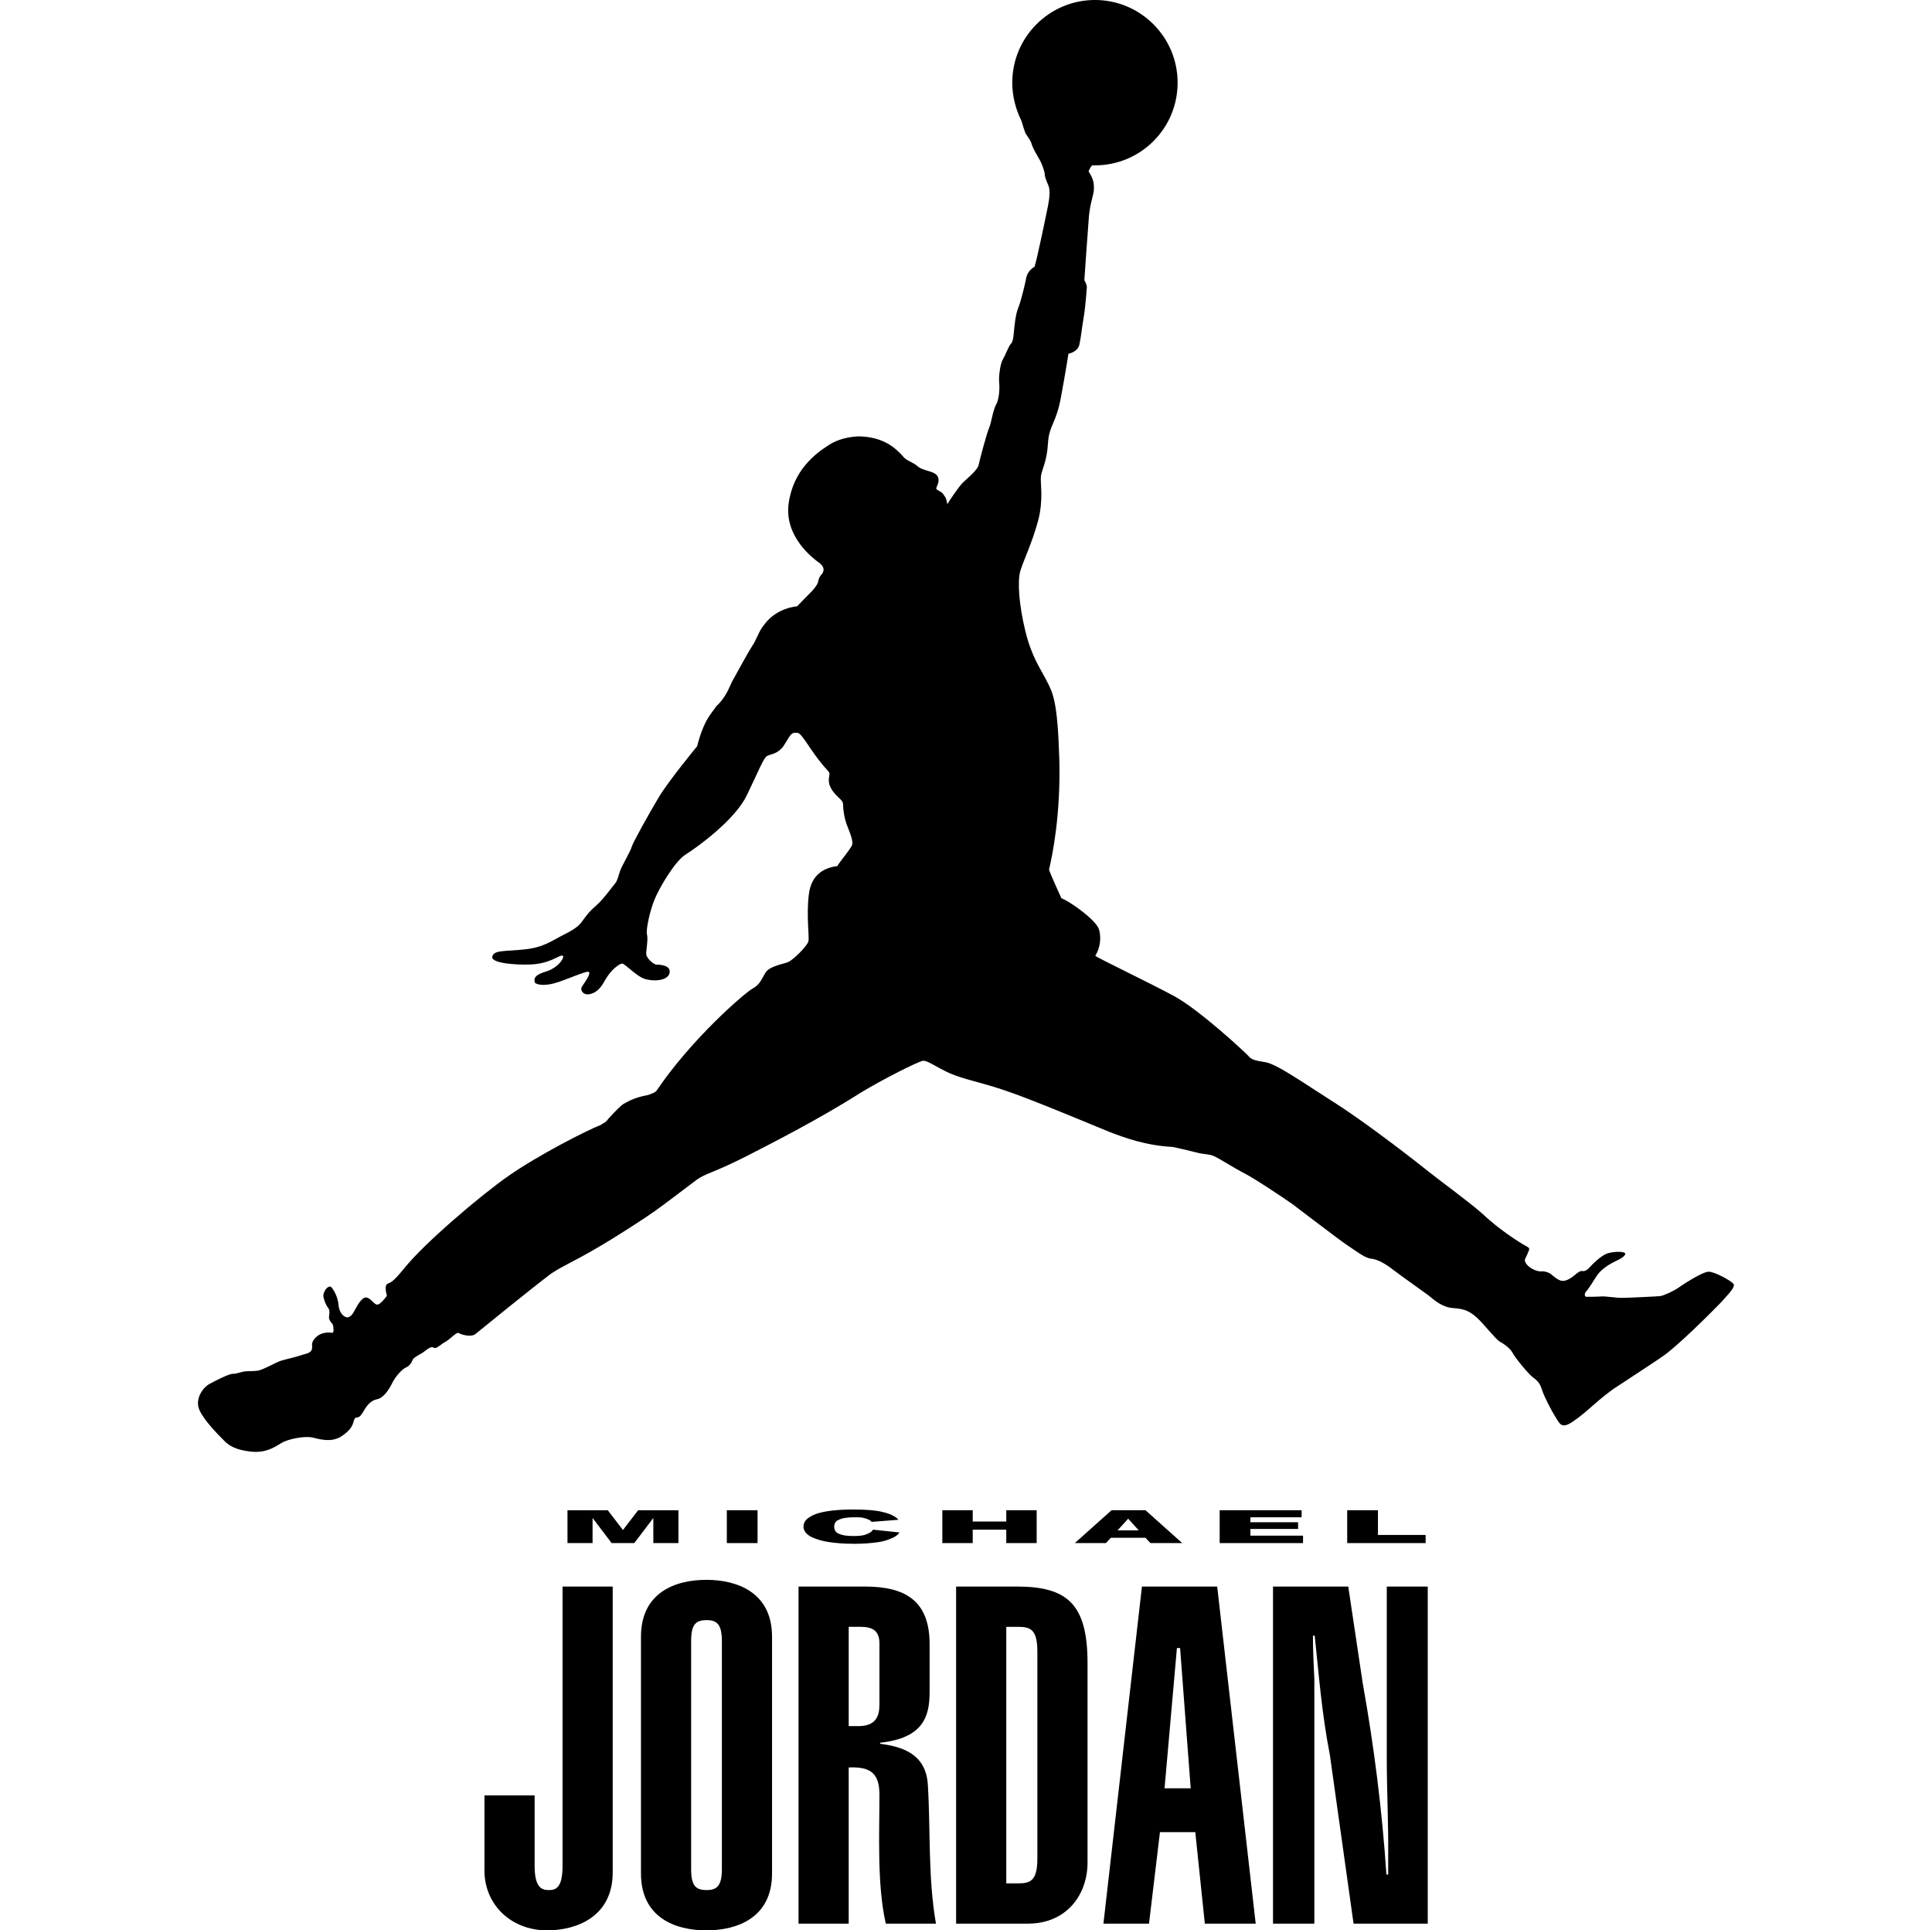 <?xml version="1.0" encoding="UTF-8"?>
<!DOCTYPE svg PUBLIC "-//W3C//DTD SVG 1.1//EN" "http://www.w3.org/Graphics/SVG/1.1/DTD/svg11.dtd">
<!-- Creator: CorelDRAW X7 -->
<svg xmlns="http://www.w3.org/2000/svg" xml:space="preserve" width="20.703mm" height="20.682mm" version="1.1" style="shape-rendering:geometricPrecision; text-rendering:geometricPrecision; image-rendering:optimizeQuality; fill-rule:evenodd; clip-rule:evenodd"
viewBox="0 0 4348 5463"
 xmlns:xlink="http://www.w3.org/1999/xlink">
 <defs>
  <style type="text/css">
   <![CDATA[
    .fil0 {fill:black}
   ]]>
  </style>
 </defs>
 <g id="Layer_x0020_1">
  <g id="_406098192">
   <path class="fil0" d="M4346 3633c-6,-8 -52,-34 -70,-34 -18,0 -77,39 -88,47 -12,8 -40,21 -49,22 -9,1 -91,5 -109,5 -18,0 -46,-5 -58,-4 -12,1 -36,1 -42,1 -5,0 -7,-8 0,-16 8,-8 20,-30 32,-47 12,-16 33,-29 45,-35 12,-6 31,-14 33,-23 2,-8 -30,-8 -50,-2 -19,6 -46,34 -53,42 -8,8 -14,9 -20,8 -6,-1 -18,10 -23,14 -5,4 -18,14 -31,14 -12,0 -27,-14 -33,-19 -6,-5 -19,-9 -27,-8 -8,1 -24,-4 -35,-13 -11,-9 -14,-18 -11,-23 3,-6 9,-19 11,-25 2,-6 -6,-9 -13,-13 -8,-4 -71,-43 -118,-88 -42,-37 -117,-91 -152,-119 -27,-22 -172,-135 -261,-192 -90,-57 -170,-114 -203,-119 -32,-5 -40,-8 -48,-18 -9,-10 -136,-128 -208,-168 -72,-39 -217,-108 -225,-115 14,-23 17,-49 11,-73 -6,-23 -55,-59 -75,-72 -19,-13 -32,-18 -32,-18 0,0 -32,-70 -35,-81 9,-37 34,-157 29,-317 -5,-160 -18,-183 -35,-216 -17,-34 -43,-68 -61,-142 -18,-74 -23,-141 -14,-171 9,-29 34,-81 50,-141 16,-60 6,-105 8,-125 2,-20 17,-41 20,-94 3,-52 23,-55 37,-132 14,-76 21,-122 21,-122 0,0 26,-4 31,-26 5,-23 6,-41 12,-76 6,-36 8,-77 9,-85 1,-8 -7,-21 -7,-21 0,0 10,-146 13,-181 3,-36 14,-62 14,-76 0,-15 1,-26 -15,-51 3,-8 7,-14 10,-17 3,0 5,0 8,0 129,0 234,-104 234,-234 0,-129 -105,-234 -234,-234 -129,0 -234,105 -234,234 0,39 10,76 26,108 4,14 9,30 12,36 6,10 14,19 17,30 3,12 19,38 24,47 5,9 13,31 13,39 0,8 7,23 11,33 4,11 3,32 -2,56 -5,25 -30,147 -38,172 -17,10 -22,23 -24,34 -2,11 -14,63 -22,82 -8,19 -11,54 -12,64 -1,10 -2,34 -10,39 -8,12 -15,32 -22,44 -7,11 -12,49 -10,66 2,16 -1,50 -9,61 -11,24 -13,52 -20,67 -6,14 -26,88 -29,103 -3,16 -33,39 -46,52 -13,14 -37,50 -43,60 -3,-21 -7,-21 -11,-28 -4,-7 -16,-11 -19,-14 -4,-3 4,-12 5,-22 1,-10 0,-21 -22,-28 -23,-7 -30,-9 -39,-17 -8,-8 -31,-15 -38,-25 -22,-25 -56,-56 -124,-58 0,0 -49,-1 -88,25 -36,23 -100,70 -113,165 -13,96 73,157 80,163 8,6 28,18 14,37 -7,6 -10,17 -11,23 -1,6 -13,22 -24,32 -11,11 -35,36 -35,36 0,0 -58,3 -94,53 -15,18 -22,44 -33,59 -10,15 -45,79 -56,99 -10,19 -17,45 -46,72 -10,17 -34,34 -54,113 0,0 -81,98 -109,145 -28,47 -73,128 -76,139 -3,12 -26,51 -32,66 -6,16 -8,30 -15,38 -7,8 -33,45 -55,64 -22,19 -29,31 -36,40 -6,9 -15,22 -52,40 -38,19 -58,37 -114,43 -56,6 -87,1 -91,21 -4,21 94,25 126,20 43,-5 68,-28 74,-23 5,6 -13,34 -49,45 -37,11 -31,23 -31,29 0,6 22,13 55,4 34,-9 94,-38 99,-32 5,6 -13,31 -20,41 -6,10 3,21 13,22 9,1 32,-2 50,-36 19,-35 44,-51 51,-51 7,0 39,34 60,42 22,9 68,9 74,-15 5,-23 -29,-24 -37,-24 -8,0 -28,-18 -29,-29 -1,-10 6,-42 2,-57 -3,-14 8,-65 21,-97 13,-33 58,-110 89,-129 32,-20 140,-98 173,-168 34,-70 47,-106 58,-111 11,-5 30,-6 45,-27 15,-22 20,-38 32,-38 13,0 12,-5 46,46 35,51 49,60 52,67 3,7 -7,21 4,42 14,27 35,33 35,47 0,15 4,41 11,59 7,19 21,48 13,60 -10,17 -35,46 -40,56 -30,4 -74,18 -81,82 -7,60 2,118 -1,131 -3,13 -43,53 -58,59 -15,6 -51,11 -63,29 -12,19 -15,34 -39,47 -22,13 -170,140 -270,288 -4,5 -13,8 -24,12 -44,8 -60,21 -69,25 -7,4 -25,22 -44,43 -7,11 -17,13 -21,17 -38,14 -178,86 -261,144 -83,58 -238,191 -293,259 -35,43 -40,42 -49,46 -9,4 -5,24 -2,34 0,0 -16,23 -26,25 -10,2 -19,-19 -33,-20 -13,-1 -27,27 -31,34 -4,7 -10,20 -20,22 -9,2 -25,-10 -27,-35 -2,-26 -18,-50 -23,-52 -13,0 -20,19 -20,26 0,7 7,27 14,35 6,8 2,19 2,27 0,9 10,17 11,20 1,3 5,25 -3,23 -8,-2 -26,-1 -38,7 -12,8 -18,19 -18,26 0,7 5,22 -20,27 -29,10 -52,14 -68,19 -15,5 -51,26 -65,28 -14,2 -23,1 -35,2 -13,1 -24,7 -36,7 -12,0 -48,19 -67,29 -19,11 -42,44 -27,75 14,30 54,70 68,84 13,14 32,27 75,32 43,5 67,-11 88,-24 22,-13 68,-20 87,-16 18,4 56,17 86,-5 39,-27 27,-44 38,-51 10,0 14,-5 23,-20 9,-16 21,-29 37,-32 16,-3 31,-22 42,-44 10,-21 30,-42 40,-46 10,-4 16,-14 19,-22 4,-8 23,-15 34,-24 11,-9 20,-14 25,-10 6,4 15,-4 26,-12 25,-13 38,-34 46,-29 8,5 36,12 47,2 12,-10 160,-130 213,-170 36,-24 62,-33 132,-74 57,-33 144,-90 163,-104 19,-13 108,-81 119,-89 24,-17 49,-20 138,-65 66,-34 205,-104 324,-180 61,-37 165,-90 178,-91 14,-1 50,27 89,41 47,17 78,21 145,44 67,22 248,98 292,116 44,17 104,39 180,43 43,9 63,15 77,18 15,3 26,2 40,8 14,6 56,33 81,46 26,12 116,72 140,89 23,17 132,101 156,117 25,16 49,36 67,38 19,2 41,14 65,33 25,19 82,59 98,71 16,13 39,34 70,36 32,2 47,9 67,27 21,19 51,59 65,68 15,8 31,21 37,33 6,12 44,59 58,69 14,10 20,19 25,36 5,16 27,59 38,76 11,17 16,35 49,12 41,-27 75,-67 128,-101 53,-35 83,-54 124,-82 41,-27 139,-125 168,-155 28,-31 40,-44 34,-52l0 0z"/>
   <path class="fil0" d="M1174 4490l0 809c0,126 -103,164 -186,164 -102,0 -181,-74 -177,-178l0 -204 142 0 0 200c0,63 22,68 40,68 19,0 39,-5 39,-68l0 -791 142 0z"/>
   <path class="fil0" d="M1254 4632c0,-125 97,-161 185,-161 88,0 186,36 186,161l0 670c0,125 -98,161 -186,161 -88,0 -185,-36 -185,-161l0 -670zm142 658c0,48 14,59 44,59 28,0 43,-11 43,-59l0 -646c0,-48 -15,-59 -43,-59 -30,0 -44,11 -44,59l0 646z"/>
   <path class="fil0" d="M1700 5444l0 -954 188 0c114,0 183,40 183,163l0 136c0,71 -20,130 -140,143l0 3c63,8 130,29 135,116 8,128 0,262 23,393l-142 0c-25,-110 -18,-253 -18,-364 0,-58 -21,-81 -87,-78l0 442 -142 0zm142 -559l27 0c49,0 60,-27 60,-61l0 -173c0,-37 -21,-47 -53,-47l-34 0 0 281z"/>
   <path class="fil0" d="M2146 4490l172 0c141,0 200,48 200,216l0 565c0,91 -59,173 -169,173l-203 0 0 -954zm142 840l34 0c36,0 54,-9 54,-71l0 -584c0,-62 -18,-71 -54,-71l-34 0 0 726z"/>
   <path class="fil0" d="M2672 4490l213 0 109 954 -144 0 -27 -259 -100 0 -31 259 -129 0 109 -954zm138 571l-30 -397 -9 0 -35 397 74 0z"/>
   <path class="fil0" d="M3256 4490l41 274c32,178 55,361 67,541l5 0 0 -51c1,-93 -4,-186 -4,-279l0 -485 116 0 0 954 -210 0 -67 -477c-23,-118 -31,-225 -43,-338l-5 0c0,42 2,83 4,123l0 692 -117 0 0 -954 213 0z"/>
   <polygon class="fil0" points="1046,4274 1160,4274 1203,4330 1246,4274 1360,4274 1360,4367 1289,4367 1289,4296 1235,4367 1171,4367 1117,4296 1117,4367 1046,4367 "/>
   <polygon class="fil0" points="1497,4274 1584,4274 1584,4367 1497,4367 "/>
   <path class="fil0" d="M1911 4329l75 8c-5,7 -13,13 -24,17 -11,5 -24,9 -41,11 -16,2 -36,4 -62,4 -30,0 -55,-2 -74,-5 -19,-3 -36,-8 -50,-15 -14,-8 -21,-17 -21,-29 0,-15 12,-27 37,-36 24,-8 59,-12 104,-12 36,0 63,2 83,7 21,5 36,12 45,22l-76 6c-3,-3 -5,-5 -8,-6 -5,-3 -11,-4 -18,-6 -7,-1 -15,-1 -23,-1 -20,0 -35,2 -46,8 -7,3 -11,10 -11,18 0,10 4,17 14,21 9,4 22,6 40,6 16,0 29,-1 37,-5 9,-3 15,-7 19,-13l0 0z"/>
   <polygon class="fil0" points="2107,4274 2193,4274 2193,4306 2288,4306 2288,4274 2374,4274 2374,4367 2288,4367 2288,4329 2193,4329 2193,4367 2107,4367 "/>
   <path class="fil0" d="M2682 4352l-98 0 -14 15 -88 0 104 -93 96 0 104 93 -90 0 -14 -15zm-19 -21l-30 -33 -30 33 60 0z"/>
   <polygon class="fil0" points="2892,4274 3124,4274 3124,4294 2979,4294 2979,4308 3114,4308 3114,4327 2979,4327 2979,4346 3128,4346 3128,4367 2892,4367 "/>
   <polygon class="fil0" points="3253,4274 3340,4274 3340,4344 3475,4344 3475,4367 3253,4367 "/>
  </g>
 </g>
</svg>
